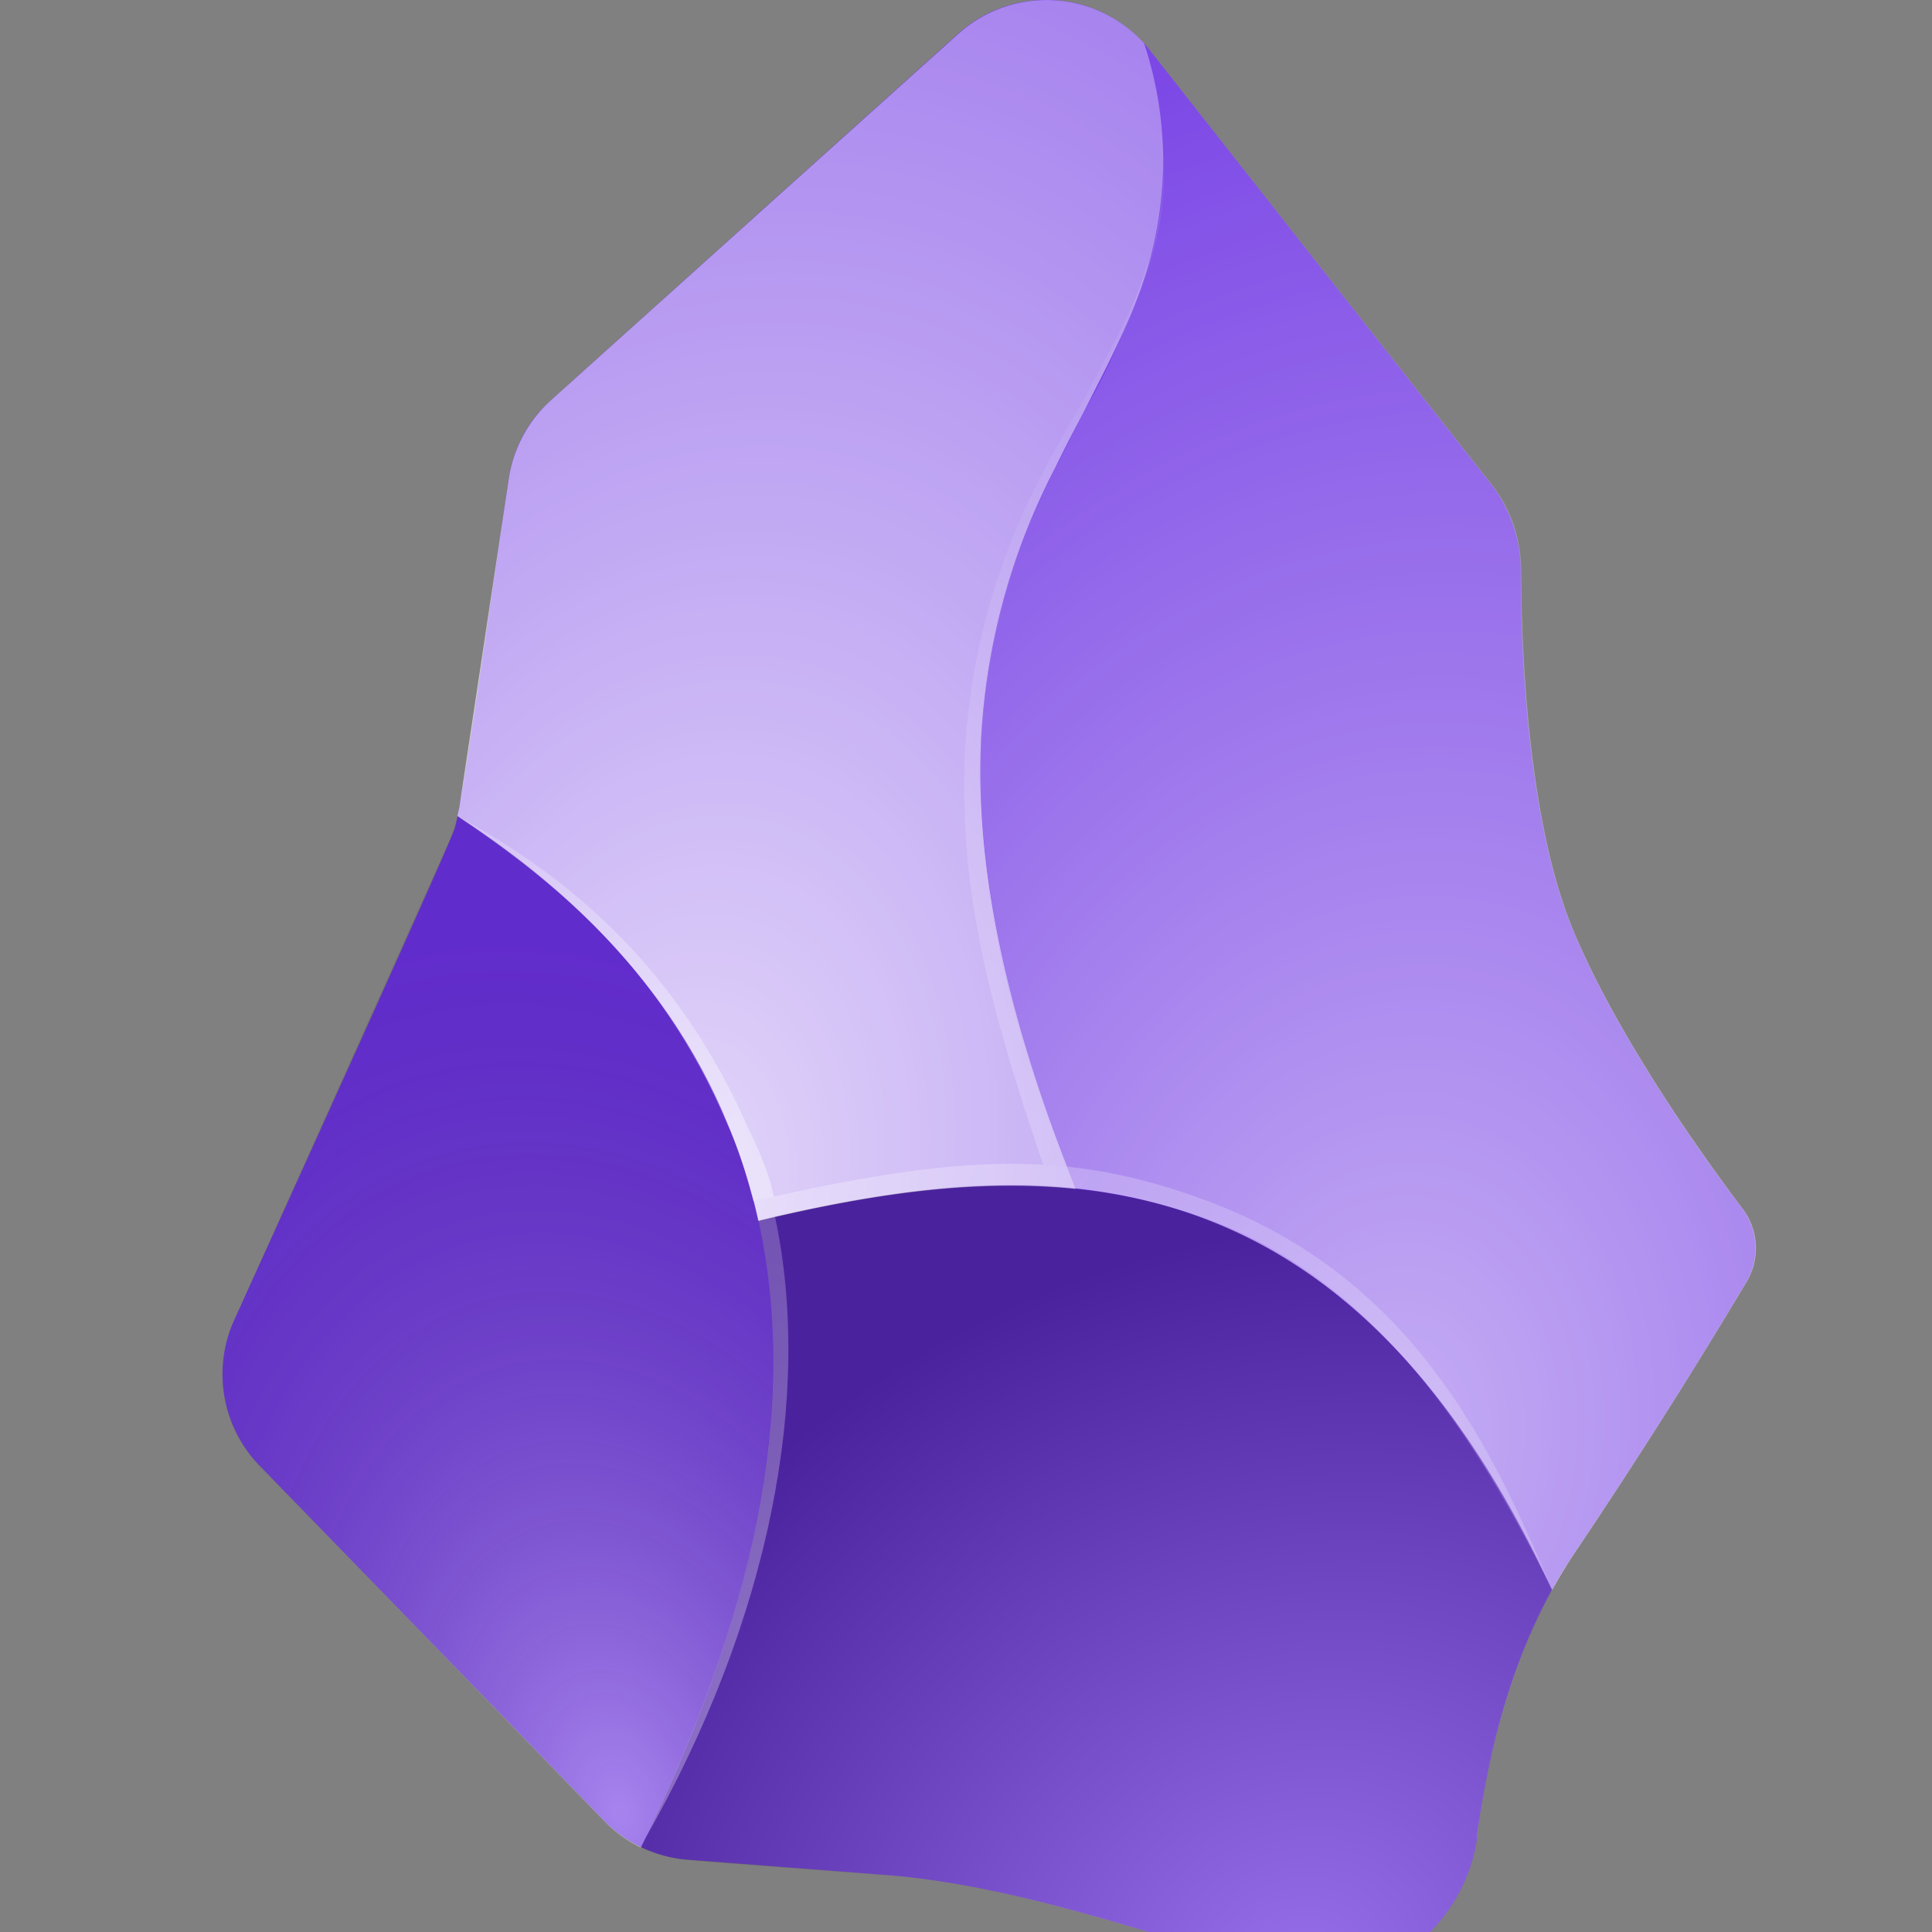 <?xml version="1.0" encoding="UTF-8" standalone="no"?>
<svg
   fill="none"
   height="5"
   width="5"
   viewBox="0 0 5 5"
   version="1.1"
   id="svg27"
   sodipodi:docname="Obsidian.svg"
   inkscape:version="1.4 (1:1.4+202410161351+e7c3feb100)"
   xmlns:inkscape="http://www.inkscape.org/namespaces/inkscape"
   xmlns:sodipodi="http://sodipodi.sourceforge.net/DTD/sodipodi-0.dtd"
   xmlns="http://www.w3.org/2000/svg"
   xmlns:svg="http://www.w3.org/2000/svg">
  <rect x="0" y="0" width="5" height="5" fill="#808080" stroke="none"/>
  <defs
     id="defs27" />
  <sodipodi:namedview
     id="namedview27"
     pagecolor="#505050"
     bordercolor="#eeeeee"
     borderopacity="1"
     inkscape:showpageshadow="0"
     inkscape:pageopacity="0"
     inkscape:pagecheckerboard="0"
     inkscape:deskcolor="#505050"
     inkscape:zoom="1.6582031"
     inkscape:cx="255.69847"
     inkscape:cy="256"
     inkscape:window-width="1920"
     inkscape:window-height="1051"
     inkscape:window-x="0"
     inkscape:window-y="0"
     inkscape:window-maximized="1"
     inkscape:current-layer="svg27" />
  <radialGradient
     id="logo-bottom-left"
     cx="0"
     cy="0"
     gradientTransform="matrix(-59,-225,150,-39,161.4,470)"
     gradientUnits="userSpaceOnUse"
     r="1">
    <stop
       offset="0"
       stop-color="#fff"
       stop-opacity=".4"
       id="stop1" />
    <stop
       offset="1"
       stop-opacity=".1"
       id="stop2" />
  </radialGradient>
  <radialGradient
     id="logo-top-right"
     cx="0"
     cy="0"
     gradientTransform="matrix(50,-379,280,37,360,374.2)"
     gradientUnits="userSpaceOnUse"
     r="1">
    <stop
       offset="0"
       stop-color="#fff"
       stop-opacity=".6"
       id="stop3" />
    <stop
       offset="1"
       stop-color="#fff"
       stop-opacity=".1"
       id="stop4" />
  </radialGradient>
  <radialGradient
     id="logo-top-left"
     cx="0"
     cy="0"
     gradientTransform="matrix(69,-319,218,47,175.4,307)"
     gradientUnits="userSpaceOnUse"
     r="1">
    <stop
       offset="0"
       stop-color="#fff"
       stop-opacity=".8"
       id="stop5" />
    <stop
       offset="1"
       stop-color="#fff"
       stop-opacity=".4"
       id="stop6" />
  </radialGradient>
  <radialGradient
     id="logo-bottom-right"
     cx="0"
     cy="0"
     gradientTransform="matrix(-96,-163,187,-111,335.3,512.2)"
     gradientUnits="userSpaceOnUse"
     r="1">
    <stop
       offset="0"
       stop-color="#fff"
       stop-opacity=".3"
       id="stop7" />
    <stop
       offset="1"
       stop-opacity=".3"
       id="stop8" />
  </radialGradient>
  <radialGradient
     id="logo-top-edge"
     cx="0"
     cy="0"
     gradientTransform="matrix(-36,166,-112,-24,310,128.2)"
     gradientUnits="userSpaceOnUse"
     r="1">
    <stop
       offset="0"
       stop-color="#fff"
       stop-opacity="0"
       id="stop9" />
    <stop
       offset="1"
       stop-color="#fff"
       stop-opacity=".2"
       id="stop10" />
  </radialGradient>
  <radialGradient
     id="logo-left-edge"
     cx="0"
     cy="0"
     gradientTransform="matrix(88,89,-190,187,111,220.2)"
     gradientUnits="userSpaceOnUse"
     r="1">
    <stop
       offset="0"
       stop-color="#fff"
       stop-opacity=".2"
       id="stop11" />
    <stop
       offset="1"
       stop-color="#fff"
       stop-opacity=".4"
       id="stop12" />
  </radialGradient>
  <radialGradient
     id="logo-bottom-edge"
     cx="0"
     cy="0"
     gradientTransform="matrix(9,130,-276,20,215,284)"
     gradientUnits="userSpaceOnUse"
     r="1">
    <stop
       offset="0"
       stop-color="#fff"
       stop-opacity=".2"
       id="stop13" />
    <stop
       offset="1"
       stop-color="#fff"
       stop-opacity=".3"
       id="stop14" />
  </radialGradient>
  <radialGradient
     id="logo-middle-edge"
     cx="0"
     cy="0"
     gradientTransform="matrix(-198,-104,327,-623,400,399.2)"
     gradientUnits="userSpaceOnUse"
     r="1">
    <stop
       offset="0"
       stop-color="#fff"
       stop-opacity=".2"
       id="stop15" />
    <stop
       offset=".5"
       stop-color="#fff"
       stop-opacity=".2"
       id="stop16" />
    <stop
       offset="1"
       stop-color="#fff"
       stop-opacity=".3"
       id="stop17" />
  </radialGradient>
  <clipPath
     id="clip">
    <path
       d="m 0.2,0.2 h 512 v 512 H 0.2 Z"
       id="path17" />
  </clipPath>
  <g
     id="g28"
     transform="matrix(0.01,0,0,0.01,-2.4184433e-4,-0.002)">
    <g
       clip-path="url(#clip)"
       id="g27">
      <path
         d="m 382.3,475.6 c -3.1,23.4 -26,41.6 -48.7,35.3 C 301.2,502 263.7,488.1 230,485.5 l -51.7,-4 a 34,34 0 0 1 -22,-10.2 l -89,-91.7 a 34,34 0 0 1 -6.7,-37.7 c 0,0 55,-121 57.1,-127.3 2,-6.3 9.6,-61.2 14,-90.6 1.2,-7.9 5,-15 11,-20.3 L 248,8.9 a 34.1,34.1 0 0 1 49.6,4.3 L 386,125.6 a 37,37 0 0 1 7.6,22.4 c 0,21.3 1.8,65 13.6,93.2 11.5,27.3 32.5,57 43.5,71.5 a 17.3,17.3 0 0 1 1.3,19.2 1494,1494 0 0 1 -44.8,70.6 c -15,22.3 -21.9,49.9 -25,73.1 z"
         fill="#6c31e3"
         id="path18" />
      <path
         d="m 165.9,478.3 c 41.4,-84 40.2,-144.2 22.6,-187 -16.2,-39.6 -46.3,-64.5 -70,-80 -0.6,2.3 -1.3,4.4 -2.2,6.5 L 60.6,342 a 34,34 0 0 0 6.6,37.7 l 89.1,91.7 a 34,34 0 0 0 9.6,7 z"
         fill="url(#logo-bottom-left)"
         id="path19"
         style="fill:url(#logo-bottom-left)" />
      <path
         d="m 278.4,307.8 c 11.2,1.2 22.2,3.6 32.8,7.6 34,12.7 65,41.2 90.5,96.3 1.8,-3.1 3.6,-6.2 5.6,-9.2 a 1536,1536 0 0 0 44.8,-70.6 17,17 0 0 0 -1.3,-19.2 c -11,-14.6 -32,-44.2 -43.5,-71.5 -11.8,-28.2 -13.5,-72 -13.6,-93.2 0,-8.1 -2.6,-16 -7.6,-22.4 L 297.6,13.2 a 34,34 0 0 0 -1.5,-1.7 96,96 0 0 1 2,54 198.3,198.3 0 0 1 -17.6,41.3 l -7.2,14.2 a 171,171 0 0 0 -19.4,71 c -1.2,29.4 4.8,66.4 24.5,115.8 z"
         fill="url(#logo-top-right)"
         id="path20"
         style="fill:url(#logo-top-right)" />
      <path
         d="M 278.4,307.8 C 258.7,258.4 252.6,221.4 253.9,191.9 a 171,171 0 0 1 19.4,-71 c 2.3,-4.8 4.8,-9.5 7.2,-14.1 7.1,-13.9 14,-27 17.6,-41.4 a 96,96 0 0 0 -2,-54 A 34.1,34.1 0 0 0 248,9 l -105.4,94.8 a 34.1,34.1 0 0 0 -10.9,20.3 l -12.8,85 -0.5,2.3 c 23.8,15.5 54,40.4 70.1,80 a 147,147 0 0 1 7.8,24.8 c 28,-6.8 55.7,-11 82.1,-8.3 z"
         fill="url(#logo-top-left)"
         id="path21"
         style="fill:url(#logo-top-left)" />
      <path
         d="m 333.6,511 c 22.7,6.2 45.6,-12 48.7,-35.4 a 187,187 0 0 1 19.4,-63.9 c -25.6,-55 -56.5,-83.6 -90.4,-96.3 -36,-13.4 -75.2,-9 -115,0.7 8.9,40.4 3.6,93.3 -30.4,162.2 4,1.8 8.1,3 12.5,3.3 0,0 24.4,2 53.6,4.1 29,2 72.4,17.1 101.6,25.2 z"
         fill="url(#logo-bottom-right)"
         id="path22"
         style="fill:url(#logo-bottom-right)" />
      <g
         clip-rule="evenodd"
         fill-rule="evenodd"
         id="g26">
        <path
           d="m 254.1,190 c -1.3,29.2 2.4,62.8 22.1,112.1 L 270,301.6 C 252.3,250.1 248.5,223.6 249.8,194 a 174.7,174.7 0 0 1 20.4,-72 c 2.4,-4.9 8,-14.1 10.5,-18.8 7.1,-13.7 11.9,-21 16,-33.6 5.7,-17.5 4.5,-25.9 3.8,-34.1 4.6,29.9 -12.7,56 -25.7,82.4 a 177.1,177.1 0 0 0 -20.7,72 z"
           fill="url(#logo-top-edge)"
           id="path23"
           style="fill:url(#logo-top-edge)" />
        <path
           d="m 194.3,293.4 c 2.4,5.4 4.6,9.8 6,16.5 L 195,311 c -2.1,-7.8 -3.8,-13.4 -6.8,-20 -17.8,-42 -46.3,-63.6 -69.7,-79.5 28.2,15.2 57.2,39 75.7,81.9 z"
           fill="url(#logo-left-edge)"
           id="path24"
           style="fill:url(#logo-left-edge)" />
        <path
           d="m 200.6,315.1 c 9.8,46 -1.2,104.2 -33.6,160.9 27.1,-56.2 40.2,-110.1 29.3,-160 z"
           fill="url(#logo-bottom-edge)"
           id="path25"
           style="fill:url(#logo-bottom-edge)" />
        <path
           d="m 312.5,311 c 53.1,19.9 73.6,63.6 88.9,100 -19,-38.1 -45.2,-80.3 -90.8,-96 -34.8,-11.8 -64.1,-10.4 -114.3,1 l -1.1,-5 c 53.2,-12.1 81,-13.5 117.3,0 z"
           fill="url(#logo-middle-edge)"
           id="path26"
           style="fill:url(#logo-middle-edge)" />
      </g>
    </g>
  </g>
</svg>
